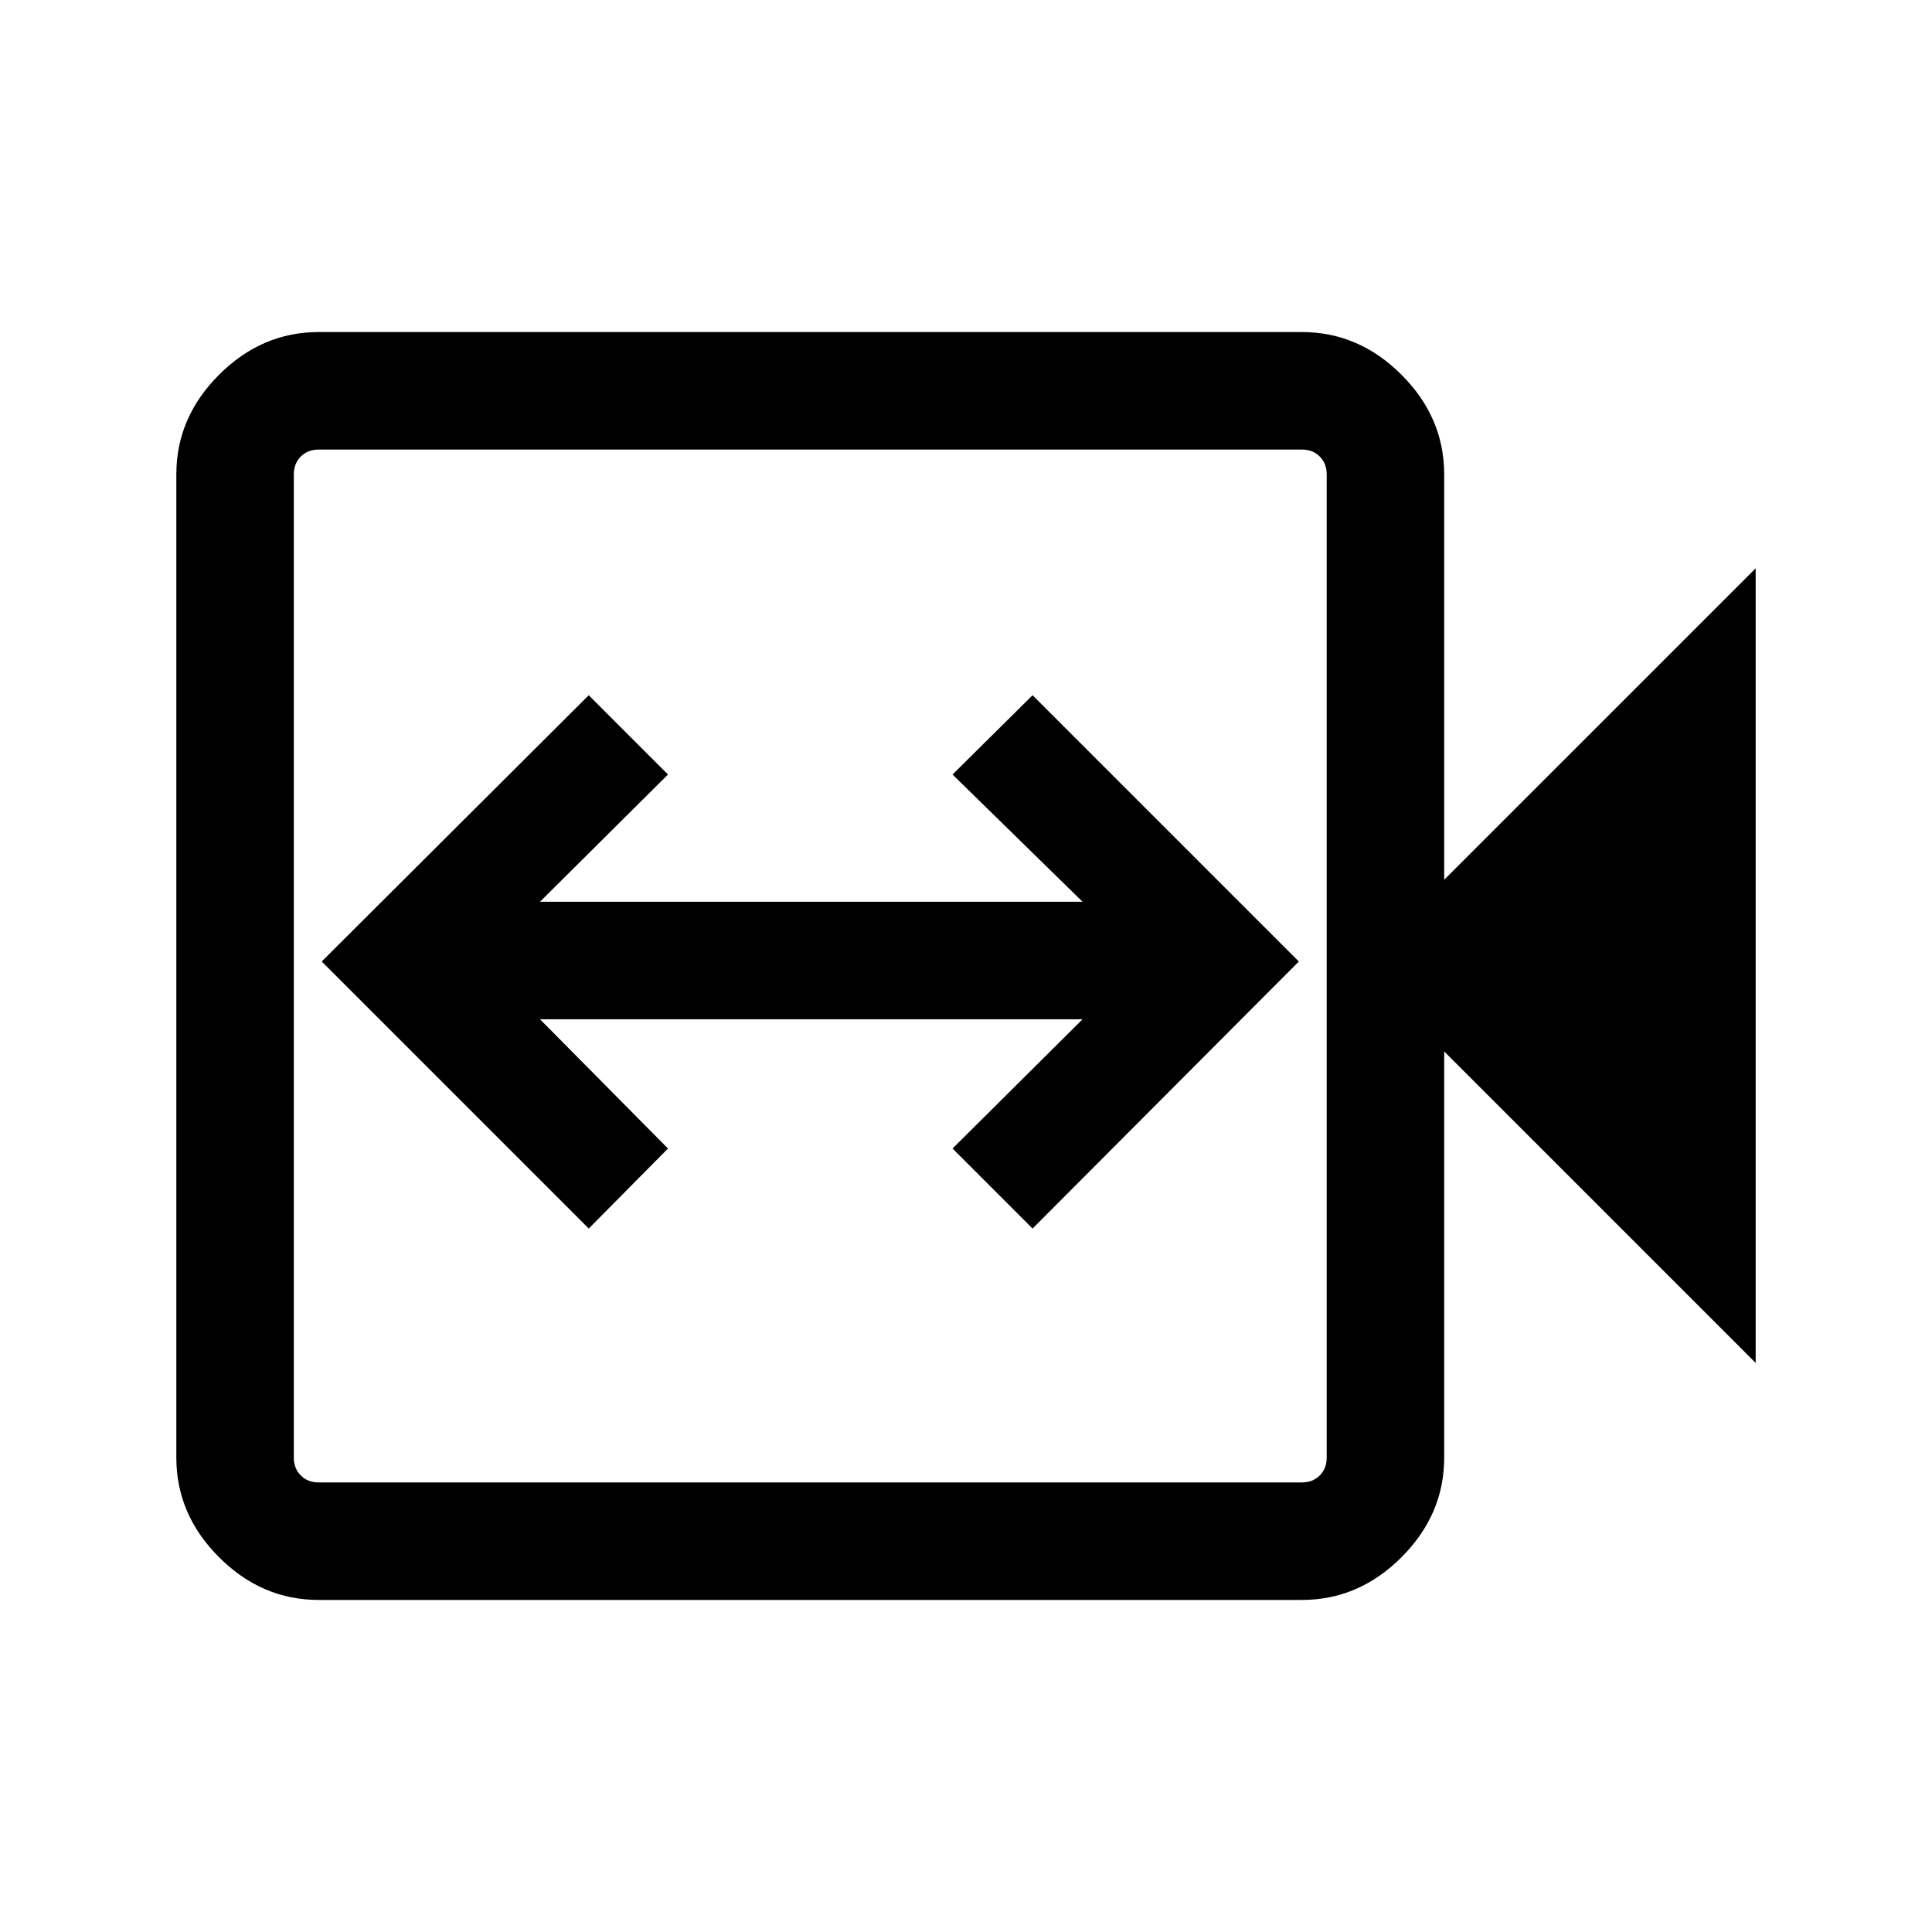 <svg xmlns="http://www.w3.org/2000/svg" height="48" viewBox="0 -960 960 960" width="48"><path d="m292.54-349.54 39.38-39.77-63.61-64.23h269.61l-64.61 64.23 39.77 39.77 132.3-132.69-132.3-132.31-39.77 39.39 64.61 63.23H268.31l63.61-63.23-39.38-39.39-132.69 132.31 132.69 132.69ZM158.31-165q-28.25 0-49.47-21.22t-21.22-49.47v-488.62q0-28.25 21.22-49.47T158.31-795h488.61q28.26 0 49.48 21.22 21.21 21.22 21.21 49.47v201.46l154.77-154.76v394.84L717.61-437.54v201.85q0 28.25-21.21 49.47Q675.18-165 646.92-165H158.31Zm0-58.39h488.61q5.39 0 8.85-3.46t3.46-8.84v-488.62q0-5.38-3.46-8.84t-8.85-3.46H158.31q-5.39 0-8.85 3.46t-3.46 8.84v488.62q0 5.38 3.46 8.84t8.85 3.46Zm-12.31 0v-513.22 513.22Z"/></svg>